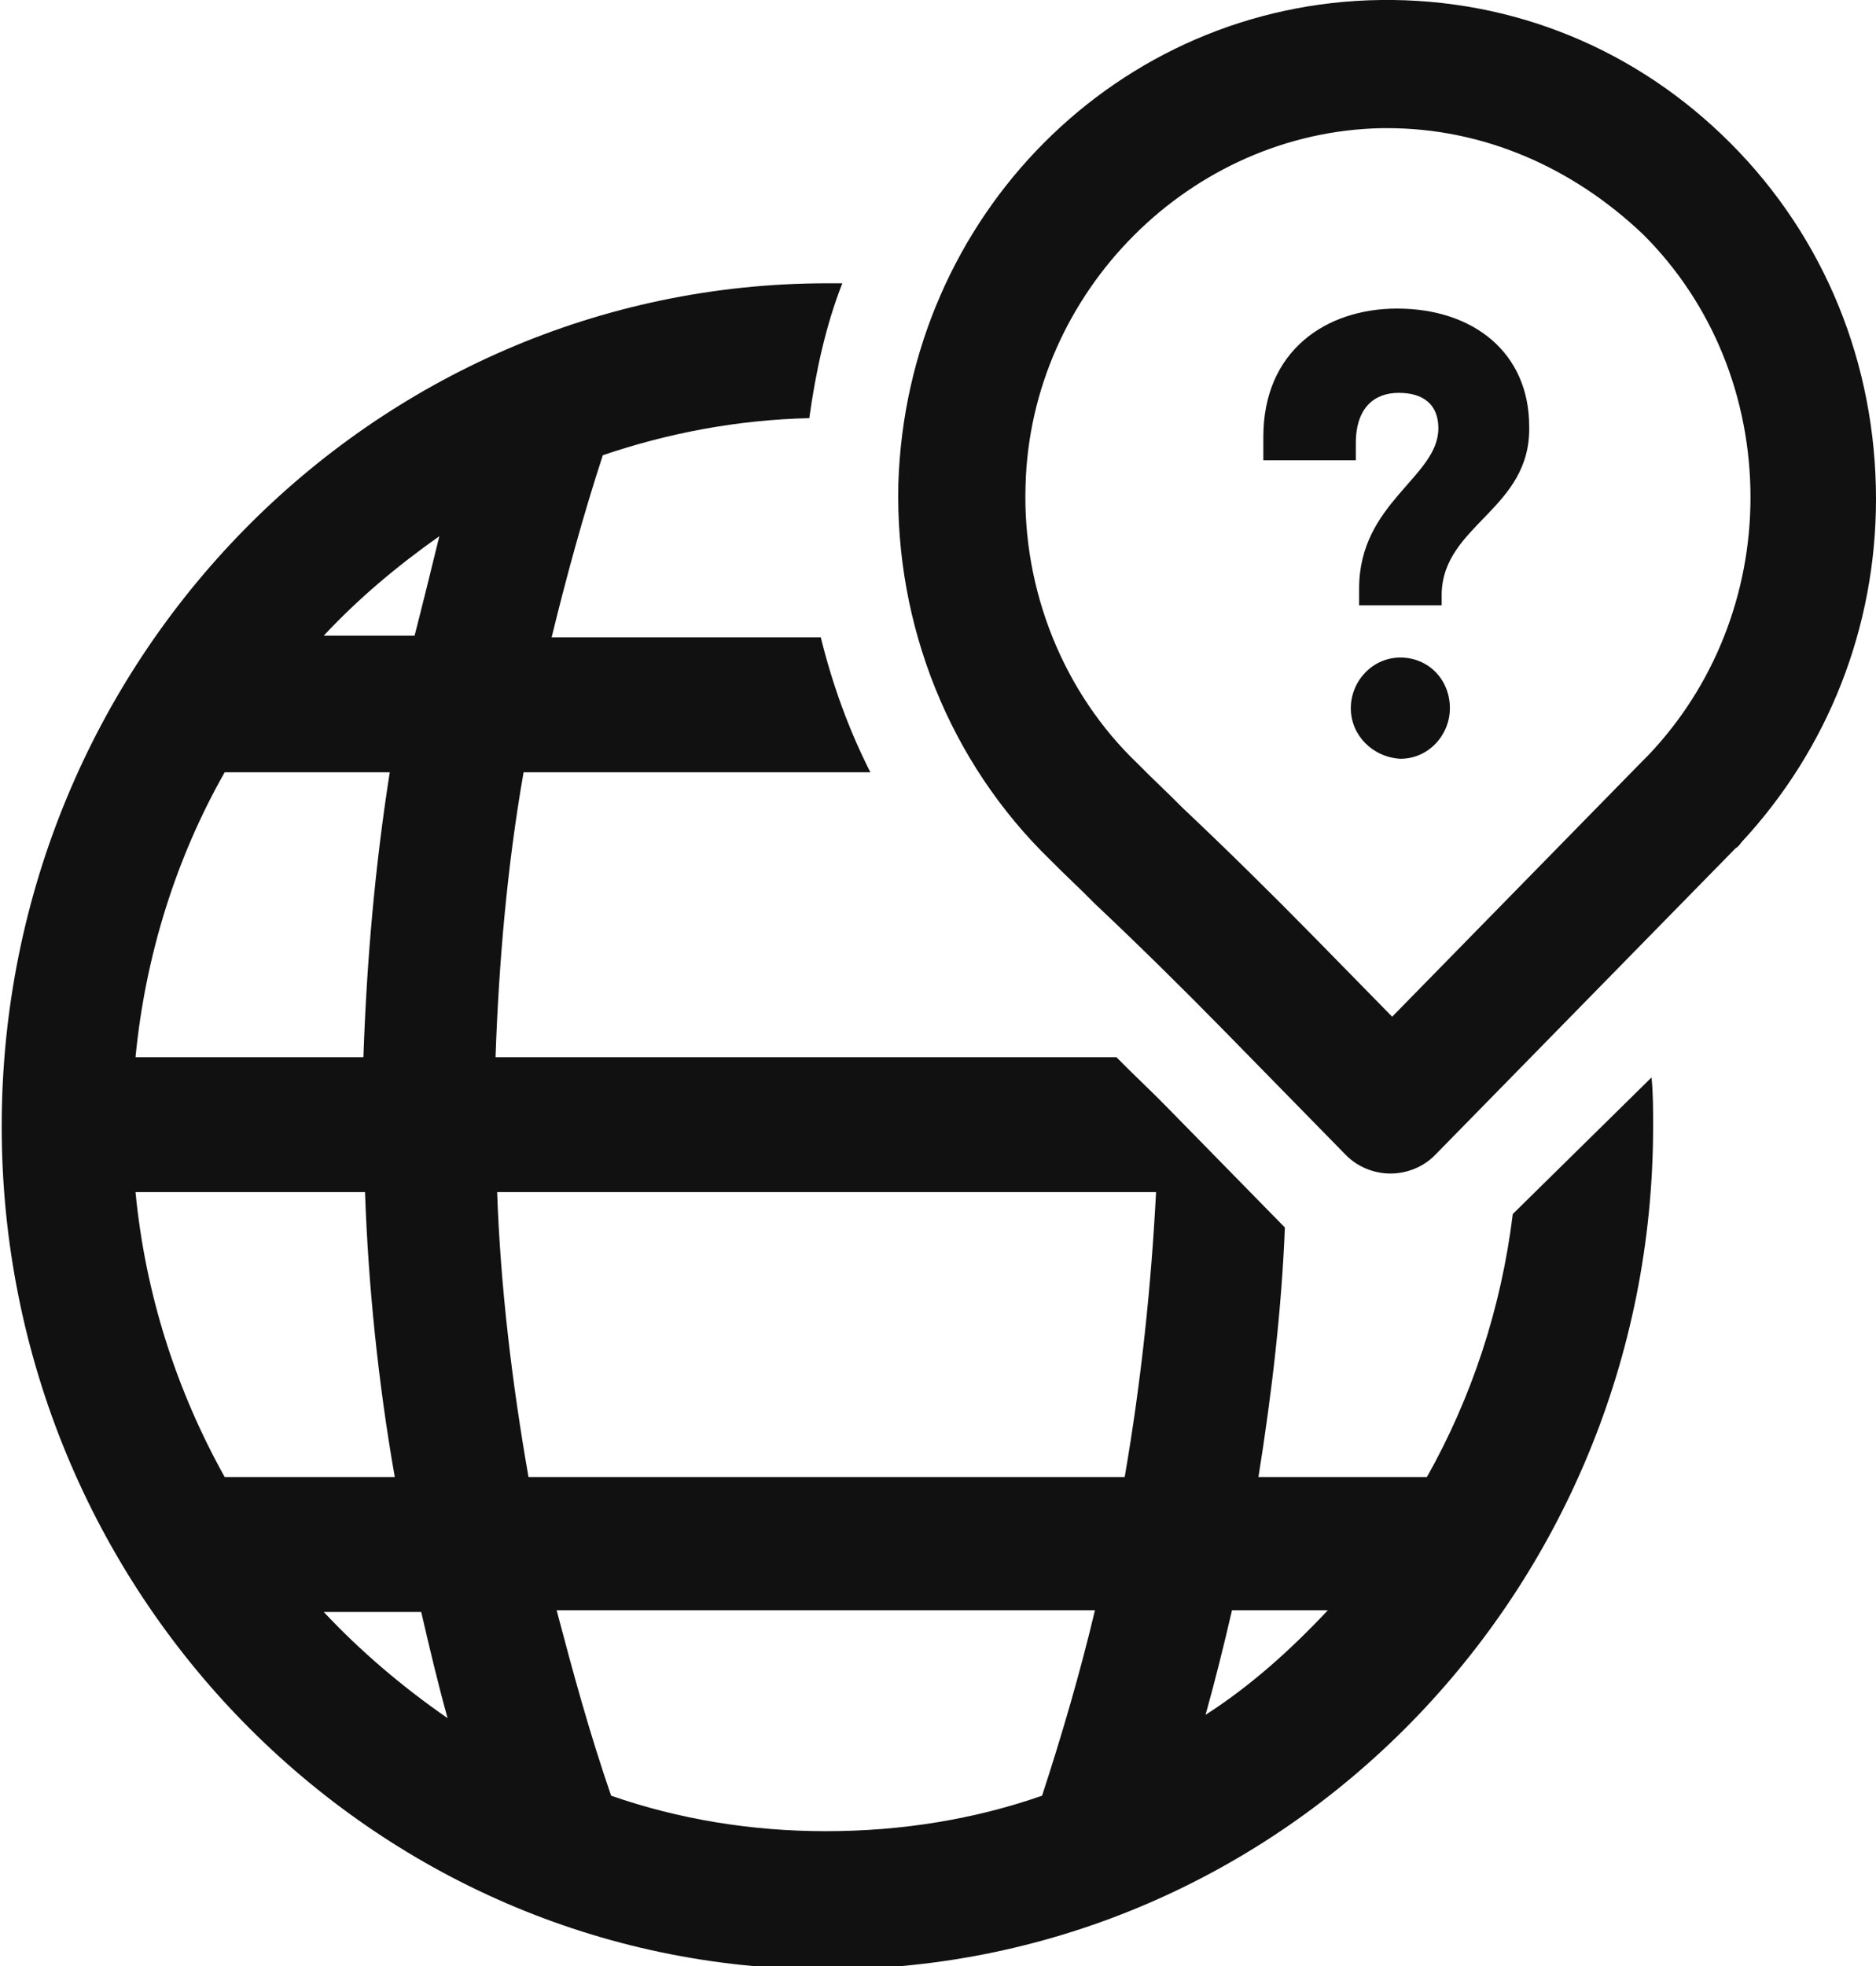 <svg width="21" height="22" viewBox="0 0 21 22" fill="none" xmlns="http://www.w3.org/2000/svg">
<g clip-path="url(#clip0)">
<path d="M16.934 13.585C16.805 14.642 16.472 15.642 15.973 16.528H14.087C14.235 15.604 14.346 14.66 14.383 13.736L13.07 12.396C12.886 12.207 12.682 12.019 12.497 11.83H5.547C5.584 10.774 5.676 9.698 5.861 8.642H9.743C9.503 8.17 9.318 7.66 9.188 7.132H6.175C6.341 6.453 6.526 5.774 6.748 5.094C7.469 4.849 8.246 4.698 9.059 4.679C9.133 4.151 9.244 3.642 9.429 3.17C9.373 3.17 9.318 3.17 9.262 3.17C4.16 3.17 0.019 7.396 0.019 12.604C0.019 17.811 4.16 22.038 9.262 22.038C14.364 22.038 18.505 17.811 18.505 12.604C18.505 12.415 18.505 12.226 18.487 12.057L16.934 13.585ZM4.918 6C4.826 6.377 4.733 6.755 4.641 7.113H3.624C4.012 6.698 4.437 6.34 4.918 6ZM2.515 8.642H4.363C4.197 9.698 4.105 10.755 4.068 11.83H1.517C1.628 10.679 1.979 9.585 2.515 8.642ZM2.515 16.528C1.979 15.566 1.628 14.491 1.517 13.34H4.086C4.123 14.396 4.234 15.472 4.419 16.528H2.515ZM3.624 18.038H4.715C4.807 18.434 4.9 18.83 5.01 19.226C4.493 18.868 4.031 18.472 3.624 18.038ZM11.665 20.094C10.908 20.358 10.094 20.491 9.244 20.491C8.412 20.491 7.599 20.358 6.841 20.094C6.6 19.396 6.415 18.717 6.231 18.019H12.257C12.091 18.717 11.887 19.415 11.665 20.094ZM12.59 16.528H5.916C5.731 15.472 5.602 14.396 5.565 13.34H12.941C12.886 14.396 12.775 15.453 12.59 16.528ZM13.495 19.189C13.606 18.792 13.699 18.415 13.791 18.019H14.864C14.438 18.472 13.995 18.868 13.495 19.189Z" fill="#111111"/>
<path d="M15.565 13.132C15.38 13.132 15.195 13.057 15.066 12.925L13.716 11.547C13.236 11.057 12.737 10.566 12.256 10.113C12.09 9.943 11.923 9.792 11.757 9.623C10.629 8.528 10.019 7 10.056 5.415C10.149 2.415 12.515 0.038 15.454 -8.85047e-07C16.933 -0.019 18.32 0.547 19.373 1.604C20.427 2.66 21 4.075 21 5.585C21 7.019 20.464 8.377 19.503 9.415C19.484 9.434 19.466 9.472 19.429 9.491L16.064 12.925C15.935 13.057 15.75 13.132 15.565 13.132ZM15.528 1.434C15.51 1.434 15.491 1.434 15.473 1.434C13.328 1.472 11.535 3.264 11.48 5.434C11.443 6.604 11.905 7.755 12.737 8.547C12.903 8.717 13.069 8.868 13.236 9.038C13.735 9.509 14.234 10 14.733 10.509L15.584 11.377L18.393 8.509C18.412 8.491 18.43 8.472 18.449 8.453C19.188 7.679 19.595 6.642 19.595 5.566C19.595 4.453 19.17 3.396 18.393 2.623C17.599 1.868 16.6 1.434 15.528 1.434Z" fill="#111111"/>
<path d="M16.138 6.641V6.774H15.214V6.585C15.214 5.623 16.101 5.34 16.101 4.792C16.101 4.528 15.935 4.396 15.657 4.396C15.399 4.396 15.177 4.547 15.177 4.962V5.151H14.142V4.887C14.142 3.925 14.844 3.453 15.639 3.453C16.489 3.453 17.118 3.943 17.118 4.774C17.136 5.698 16.157 5.868 16.138 6.641ZM15.121 7.925C15.121 7.623 15.362 7.358 15.676 7.358C15.99 7.358 16.23 7.604 16.23 7.925C16.23 8.226 15.99 8.491 15.676 8.491C15.362 8.472 15.121 8.226 15.121 7.925Z" fill="#111111"/>
</g>
<defs>
<clipPath id="clip0">
<rect width="21" height="22" fill="white"/>
</clipPath>
</defs>
</svg>
